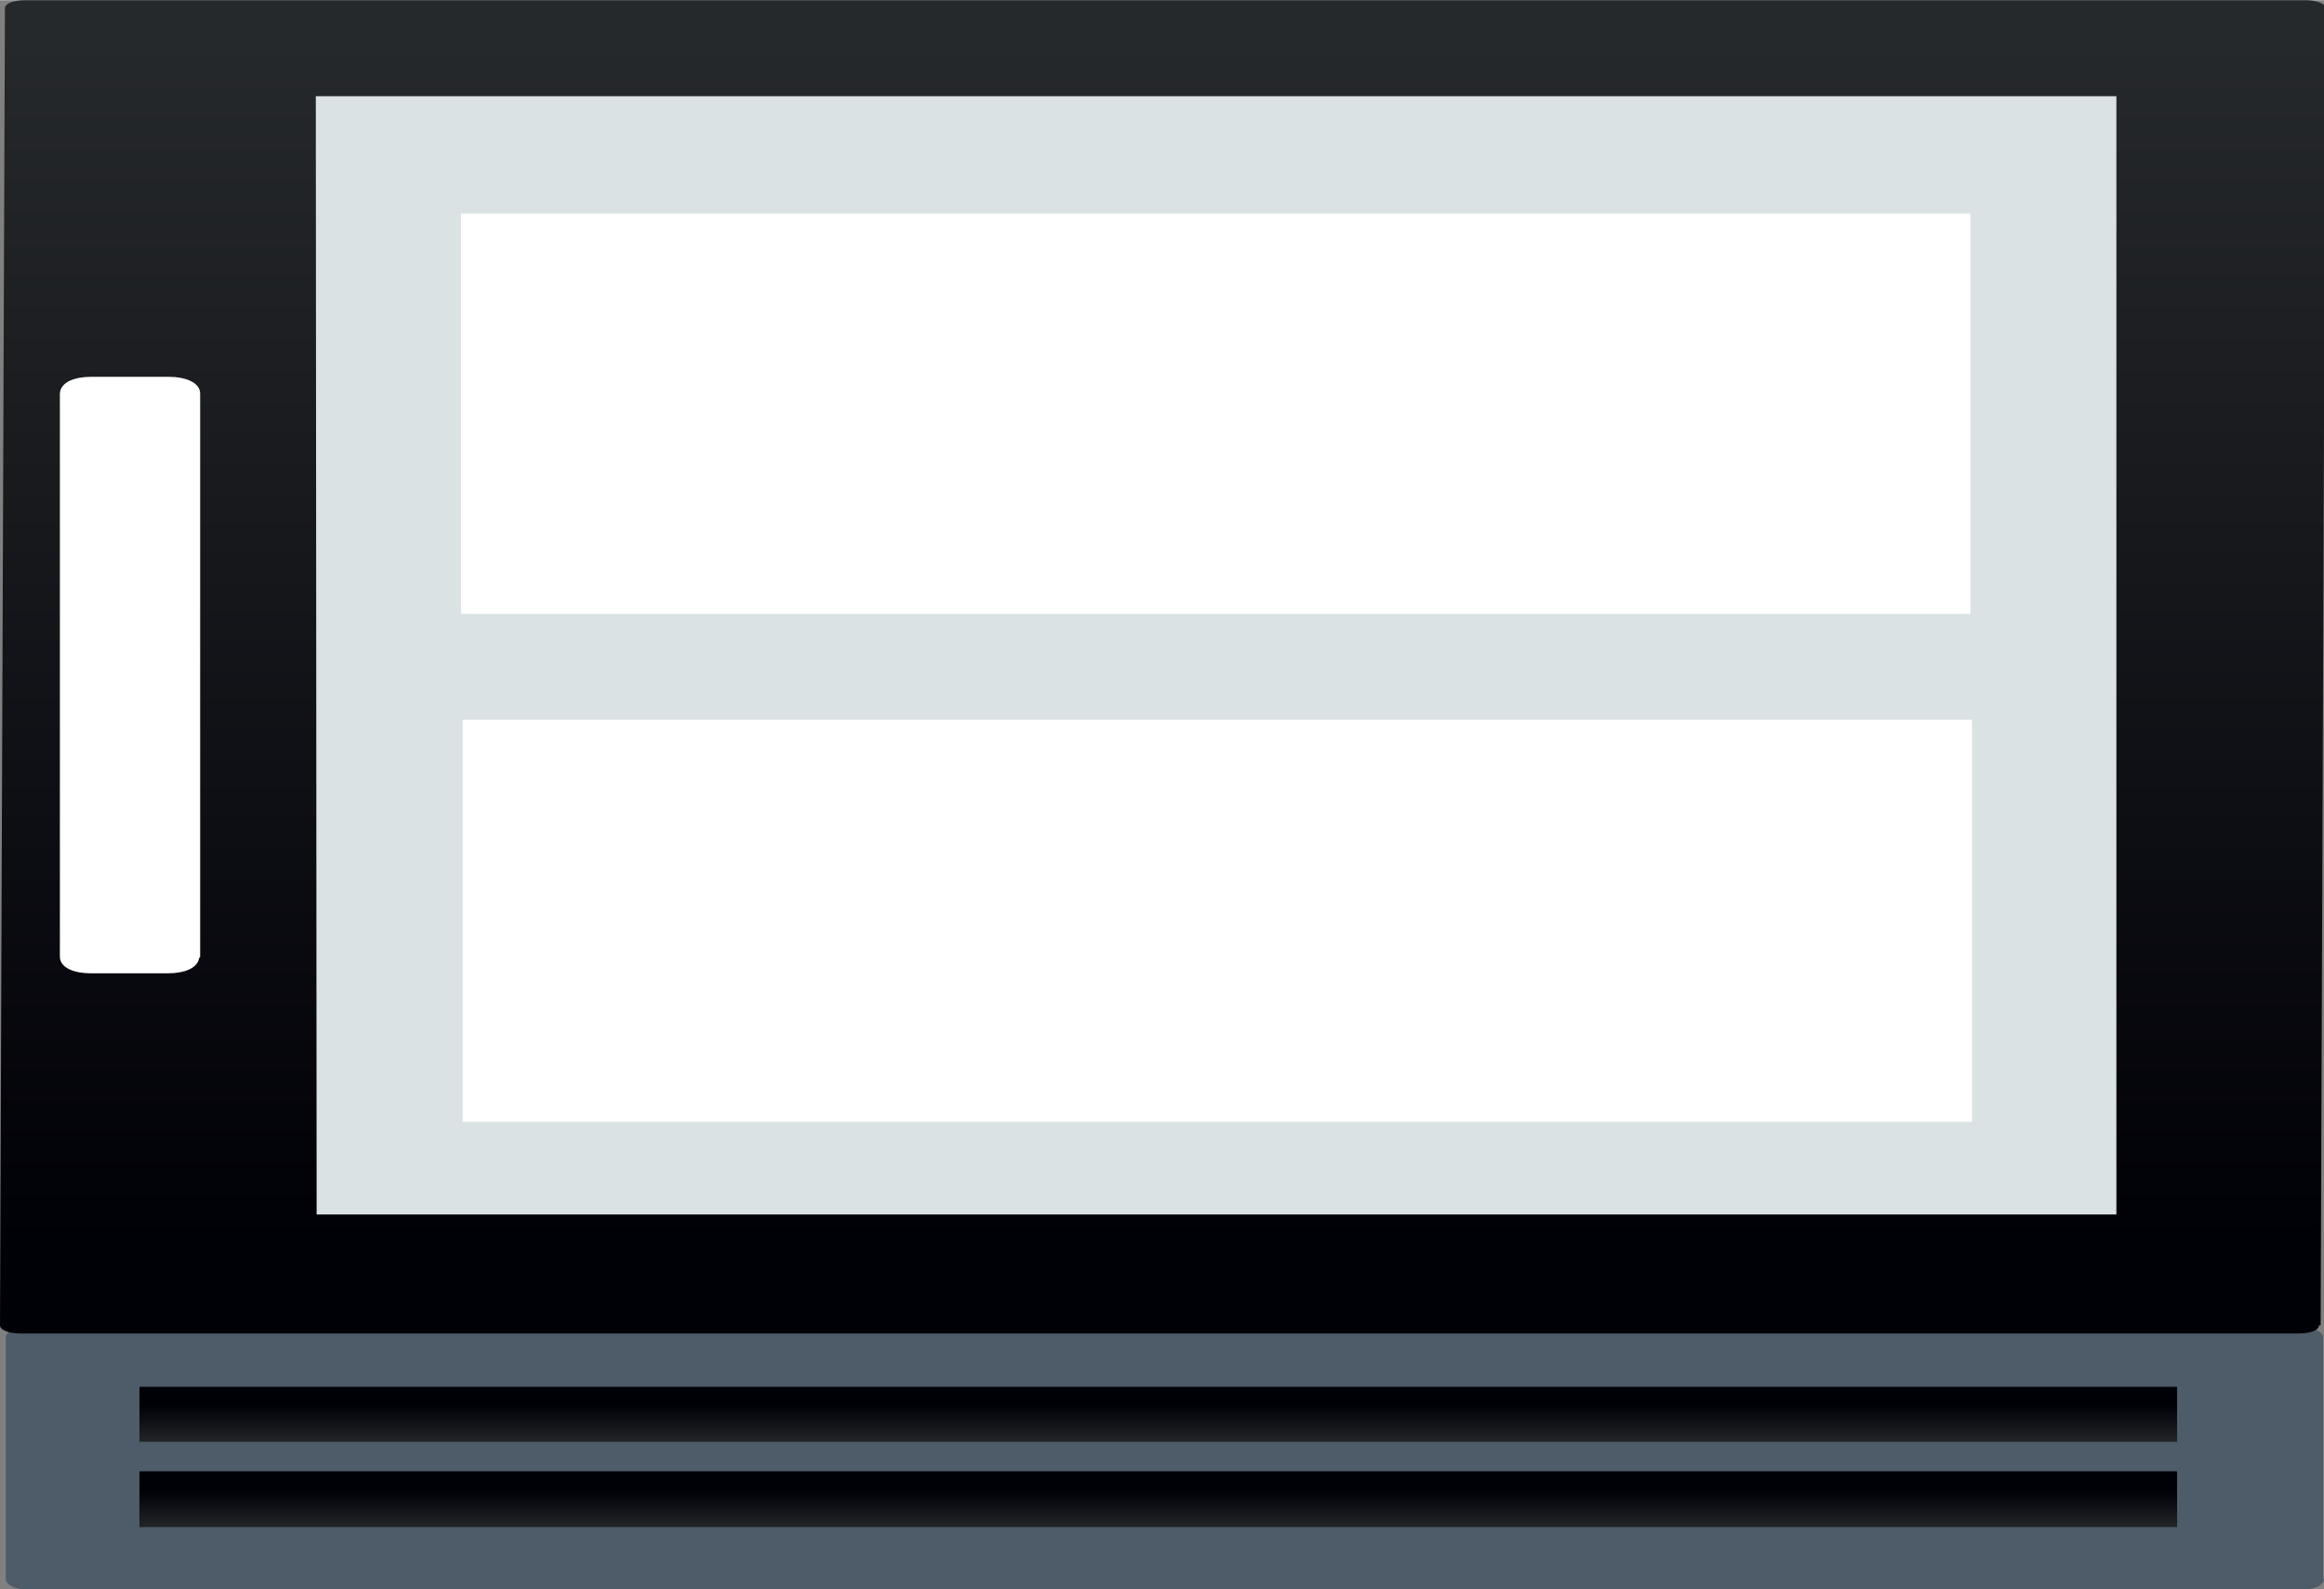 <svg xmlns="http://www.w3.org/2000/svg" width="283.3" height="193.7" viewBox="0 0 283.309 193.653"><rect x="0" y="0" width="283.309" height="193.653" fill="#808080" stroke="none"/><defs><linearGradient y2="832" x2="299.3" y1="372.8" x1="299.3" gradientUnits="userSpaceOnUse" id="a" gradientTransform="matrix(.76 0 0 .32 -84.44 -114.71)"><stop offset="0" stop-color="#26292B"/><stop offset="1" stop-color="#000007"/></linearGradient><linearGradient y2="884.6" x2="295.8" y1="889.6" x1="295.8" gradientUnits="userSpaceOnUse" id="b" gradientTransform="matrix(.74 0 0 1 -78.78 -713.39)"><stop offset="0" stop-color="#26292B"/><stop offset="1" stop-color="#000007"/></linearGradient><linearGradient y2="899" x2="295.8" y1="904" x1="295.8" gradientUnits="userSpaceOnUse" id="c" gradientTransform="matrix(.74 0 0 1 -78.78 -717.39)"><stop offset="0" stop-color="#26292B"/><stop offset="1" stop-color="#000007"/></linearGradient></defs><path d="M283.3 192.4c0 .7-1 1.3-2.5 1.3H3.2c-1.4 0-2.5-.6-2.5-1.3V163c0-.7 1-1.2 2.5-1.2h277.5c1.4 0 2.5.5 2.5 1.2v29.4z" fill="#4e5b68"/><path d="M282.7 161.5c0 .6-1 1-2.5 1H2.5c-1.4 0-2.5-.4-2.5-1L.6 1c0-.6 1-1 2.5-1H281c1.4 0 2.5.4 2.5 1l-.6 160.5z" fill="url(#a)"/><path fill="#dbe2e3" d="M38.5 11.7H258V148H38.6z"/><path d="M23.8 116.5c0 1-1.4 1.6-3.3 1.6H11c-1.8 0-3.2-.6-3.2-1.5V48c0-1 1.4-1.6 3.3-1.6h9.5c2 0 3.3.7 3.3 1.5v68.5z" stroke-miterlimit="10" fill="#fff" stroke="#fff"/><path fill="url(#b)" d="M17 169h248.4v6.7H17z"/><path fill="url(#c)" d="M17 179.3h248.4v6.8H17z"/><path fill="#fff" d="M56.2 26h184v48.8h-184zM56.4 87.7h184v49h-184z"/></svg>